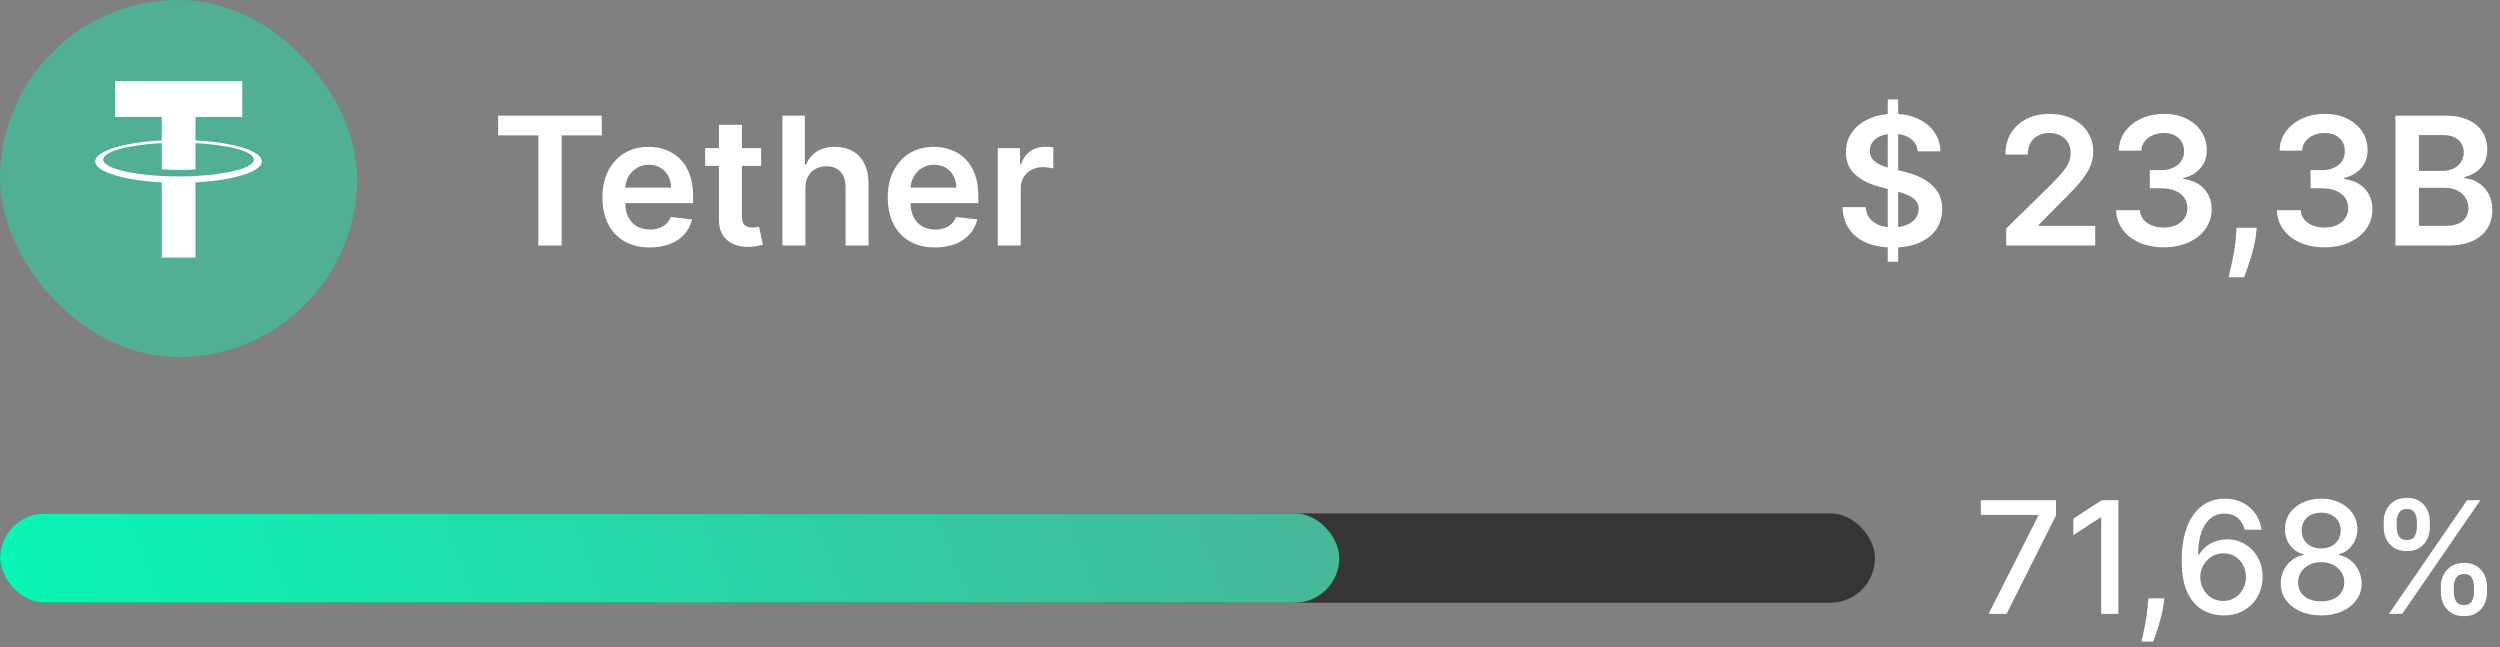 <svg width="224" height="58" viewBox="0 0 224 58" fill="none" xmlns="http://www.w3.org/2000/svg">
<rect x="0" y="0" width="224" height="58" fill="#808080" stroke="none"/>
<rect width="32" height="32" rx="16" fill="#50AF95"/>
<g clip-path="url(#clip0_0_1849)">
<path fill-rule="evenodd" clip-rule="evenodd" d="M8.395 4.118L4.018 14.684C4.002 14.724 3.997 14.768 4.003 14.811C4.01 14.854 4.029 14.893 4.057 14.924L15.875 27.942C15.909 27.979 15.954 28 16 28C16.047 28 16.091 27.979 16.125 27.942L27.944 14.924C27.971 14.894 27.99 14.855 27.997 14.812C28.004 14.769 27.998 14.725 27.982 14.685L23.606 4.119C23.591 4.083 23.569 4.053 23.54 4.032C23.512 4.011 23.478 4 23.445 4H8.557C8.523 4 8.49 4.01 8.461 4.031C8.432 4.052 8.409 4.082 8.395 4.118Z" fill="#50AF95"/>
<path fill-rule="evenodd" clip-rule="evenodd" d="M17.518 15.77C17.433 15.777 16.995 15.807 16.017 15.807C15.239 15.807 14.687 15.78 14.493 15.77C11.488 15.618 9.244 15.016 9.244 14.296C9.244 13.576 11.488 12.975 14.493 12.821V15.171C14.69 15.187 15.253 15.225 16.031 15.225C16.964 15.225 17.431 15.18 17.515 15.171V12.822C20.515 12.976 22.753 13.577 22.753 14.296C22.753 15.014 20.516 15.616 17.515 15.769L17.518 15.77ZM17.518 12.579V10.476H21.704V7.27H10.308V10.476H14.493V12.579C11.091 12.758 8.533 13.533 8.533 14.461C8.533 15.389 11.091 16.163 14.493 16.343V23.082H17.518V16.341C20.912 16.161 23.465 15.387 23.465 14.46C23.465 13.533 20.914 12.759 17.518 12.579L17.518 12.579Z" fill="white"/>
</g>
<path d="M44.636 12.131V10.364H53.92V12.131H50.324V22H48.233V12.131H44.636ZM58.217 22.171C57.342 22.171 56.587 21.989 55.95 21.625C55.318 21.258 54.831 20.739 54.49 20.068C54.149 19.394 53.979 18.6 53.979 17.688C53.979 16.79 54.149 16.002 54.49 15.324C54.835 14.642 55.316 14.112 55.933 13.733C56.551 13.35 57.276 13.159 58.109 13.159C58.647 13.159 59.155 13.246 59.632 13.421C60.113 13.591 60.537 13.856 60.905 14.216C61.276 14.576 61.568 15.034 61.78 15.591C61.992 16.144 62.098 16.803 62.098 17.568V18.199H54.945V16.812H60.126C60.123 16.419 60.037 16.068 59.871 15.761C59.704 15.451 59.471 15.206 59.172 15.028C58.876 14.85 58.532 14.761 58.138 14.761C57.717 14.761 57.348 14.864 57.03 15.068C56.712 15.269 56.464 15.534 56.285 15.864C56.111 16.189 56.022 16.547 56.019 16.938V18.148C56.019 18.655 56.111 19.091 56.297 19.454C56.483 19.814 56.742 20.091 57.075 20.284C57.409 20.474 57.799 20.568 58.246 20.568C58.545 20.568 58.816 20.526 59.058 20.443C59.301 20.356 59.511 20.229 59.689 20.062C59.867 19.896 60.001 19.689 60.092 19.443L62.013 19.659C61.892 20.167 61.66 20.61 61.32 20.989C60.983 21.364 60.551 21.655 60.024 21.864C59.498 22.068 58.895 22.171 58.217 22.171ZM68.196 13.273V14.864H63.179V13.273H68.196ZM64.418 11.182H66.474V19.375C66.474 19.651 66.516 19.864 66.599 20.011C66.687 20.155 66.8 20.254 66.94 20.307C67.081 20.36 67.236 20.386 67.406 20.386C67.535 20.386 67.653 20.377 67.758 20.358C67.868 20.339 67.952 20.322 68.008 20.307L68.355 21.915C68.245 21.953 68.088 21.994 67.883 22.04C67.683 22.085 67.437 22.112 67.145 22.119C66.63 22.134 66.166 22.057 65.753 21.886C65.34 21.712 65.012 21.443 64.77 21.079C64.531 20.716 64.414 20.261 64.418 19.716V11.182ZM72.16 16.886V22H70.104V10.364H72.115V14.756H72.217C72.422 14.263 72.738 13.875 73.166 13.591C73.598 13.303 74.147 13.159 74.814 13.159C75.42 13.159 75.948 13.286 76.399 13.54C76.85 13.794 77.198 14.165 77.445 14.653C77.695 15.142 77.82 15.739 77.82 16.443V22H75.763V16.761C75.763 16.174 75.611 15.718 75.308 15.392C75.009 15.062 74.588 14.898 74.047 14.898C73.683 14.898 73.358 14.977 73.07 15.136C72.785 15.292 72.562 15.517 72.399 15.812C72.24 16.108 72.16 16.466 72.16 16.886ZM83.78 22.171C82.905 22.171 82.149 21.989 81.513 21.625C80.88 21.258 80.394 20.739 80.053 20.068C79.712 19.394 79.541 18.6 79.541 17.688C79.541 16.79 79.712 16.002 80.053 15.324C80.397 14.642 80.878 14.112 81.496 13.733C82.113 13.35 82.838 13.159 83.672 13.159C84.21 13.159 84.717 13.246 85.195 13.421C85.676 13.591 86.1 13.856 86.467 14.216C86.838 14.576 87.13 15.034 87.342 15.591C87.555 16.144 87.66 16.803 87.66 17.568V18.199H80.507V16.812H85.689C85.685 16.419 85.6 16.068 85.433 15.761C85.267 15.451 85.034 15.206 84.734 15.028C84.439 14.85 84.094 14.761 83.7 14.761C83.28 14.761 82.91 14.864 82.592 15.068C82.274 15.269 82.026 15.534 81.848 15.864C81.674 16.189 81.585 16.547 81.581 16.938V18.148C81.581 18.655 81.674 19.091 81.859 19.454C82.045 19.814 82.305 20.091 82.638 20.284C82.971 20.474 83.361 20.568 83.808 20.568C84.108 20.568 84.378 20.526 84.621 20.443C84.863 20.356 85.073 20.229 85.251 20.062C85.43 19.896 85.564 19.689 85.655 19.443L87.575 19.659C87.454 20.167 87.223 20.61 86.882 20.989C86.545 21.364 86.113 21.655 85.587 21.864C85.06 22.068 84.458 22.171 83.78 22.171ZM89.401 22V13.273H91.395V14.727H91.486C91.645 14.223 91.918 13.835 92.304 13.562C92.694 13.286 93.139 13.148 93.639 13.148C93.753 13.148 93.88 13.153 94.02 13.165C94.164 13.172 94.283 13.186 94.378 13.204V15.097C94.291 15.066 94.153 15.04 93.963 15.017C93.778 14.991 93.597 14.977 93.423 14.977C93.048 14.977 92.711 15.059 92.412 15.222C92.117 15.381 91.883 15.602 91.713 15.886C91.543 16.171 91.457 16.498 91.457 16.869V22H89.401Z" fill="white"/>
<path d="M169.143 23.454V8.909H170.075V23.454H169.143ZM171.831 13.562C171.778 13.066 171.554 12.68 171.161 12.403C170.77 12.127 170.263 11.989 169.638 11.989C169.198 11.989 168.821 12.055 168.507 12.188C168.193 12.32 167.952 12.5 167.786 12.727C167.619 12.954 167.534 13.214 167.53 13.506C167.53 13.748 167.585 13.958 167.695 14.136C167.808 14.314 167.962 14.466 168.155 14.591C168.348 14.712 168.562 14.814 168.797 14.898C169.032 14.981 169.268 15.051 169.507 15.108L170.598 15.381C171.037 15.483 171.46 15.621 171.865 15.796C172.274 15.97 172.64 16.189 172.962 16.454C173.287 16.72 173.545 17.04 173.734 17.415C173.924 17.79 174.018 18.229 174.018 18.733C174.018 19.415 173.844 20.015 173.496 20.534C173.147 21.049 172.643 21.453 171.984 21.744C171.329 22.032 170.536 22.176 169.604 22.176C168.698 22.176 167.912 22.036 167.246 21.756C166.583 21.475 166.064 21.066 165.689 20.528C165.318 19.991 165.117 19.335 165.087 18.562H167.161C167.191 18.968 167.316 19.305 167.536 19.574C167.755 19.843 168.041 20.044 168.393 20.176C168.75 20.309 169.147 20.375 169.587 20.375C170.045 20.375 170.446 20.307 170.791 20.171C171.14 20.03 171.412 19.837 171.609 19.591C171.806 19.341 171.907 19.049 171.911 18.716C171.907 18.413 171.818 18.163 171.643 17.966C171.469 17.765 171.225 17.599 170.911 17.466C170.6 17.329 170.236 17.208 169.82 17.102L168.496 16.761C167.537 16.515 166.78 16.142 166.223 15.642C165.67 15.138 165.393 14.47 165.393 13.636C165.393 12.951 165.579 12.35 165.95 11.835C166.325 11.32 166.835 10.921 167.479 10.636C168.123 10.348 168.852 10.204 169.666 10.204C170.492 10.204 171.215 10.348 171.837 10.636C172.462 10.921 172.952 11.316 173.308 11.824C173.664 12.328 173.848 12.907 173.859 13.562H171.831ZM179.753 22V20.477L183.793 16.517C184.179 16.127 184.501 15.78 184.759 15.477C185.016 15.174 185.209 14.881 185.338 14.597C185.467 14.312 185.531 14.009 185.531 13.688C185.531 13.32 185.448 13.006 185.281 12.744C185.115 12.479 184.885 12.275 184.594 12.131C184.302 11.987 183.971 11.915 183.599 11.915C183.217 11.915 182.882 11.994 182.594 12.153C182.306 12.309 182.082 12.53 181.923 12.818C181.768 13.106 181.69 13.449 181.69 13.847H179.685C179.685 13.108 179.853 12.466 180.19 11.921C180.527 11.375 180.991 10.953 181.582 10.653C182.177 10.354 182.859 10.204 183.628 10.204C184.408 10.204 185.094 10.35 185.685 10.642C186.276 10.934 186.734 11.333 187.06 11.841C187.389 12.348 187.554 12.928 187.554 13.579C187.554 14.015 187.471 14.443 187.304 14.864C187.137 15.284 186.844 15.75 186.423 16.261C186.007 16.773 185.421 17.392 184.668 18.119L182.662 20.159V20.239H187.73V22H179.753ZM193.866 22.159C193.048 22.159 192.321 22.019 191.685 21.739C191.052 21.458 190.552 21.068 190.185 20.568C189.817 20.068 189.622 19.491 189.599 18.835H191.736C191.755 19.15 191.859 19.424 192.048 19.659C192.238 19.89 192.49 20.07 192.804 20.199C193.118 20.328 193.471 20.392 193.861 20.392C194.277 20.392 194.647 20.32 194.969 20.176C195.291 20.028 195.543 19.824 195.724 19.562C195.906 19.301 195.995 19 195.991 18.659C195.995 18.307 195.904 17.996 195.719 17.727C195.533 17.458 195.264 17.248 194.912 17.097C194.563 16.945 194.143 16.869 193.651 16.869H192.622V15.244H193.651C194.056 15.244 194.41 15.174 194.713 15.034C195.02 14.894 195.26 14.697 195.435 14.443C195.609 14.186 195.694 13.888 195.69 13.551C195.694 13.222 195.62 12.936 195.469 12.693C195.321 12.447 195.111 12.256 194.838 12.119C194.569 11.983 194.253 11.915 193.889 11.915C193.533 11.915 193.204 11.979 192.901 12.108C192.598 12.237 192.353 12.421 192.168 12.659C191.982 12.894 191.884 13.174 191.872 13.5H189.844C189.859 12.848 190.046 12.277 190.406 11.784C190.77 11.288 191.255 10.902 191.861 10.625C192.467 10.345 193.147 10.204 193.901 10.204C194.677 10.204 195.351 10.35 195.923 10.642C196.499 10.93 196.944 11.318 197.259 11.807C197.573 12.296 197.73 12.835 197.73 13.426C197.734 14.081 197.541 14.631 197.151 15.074C196.764 15.517 196.257 15.807 195.628 15.943V16.034C196.446 16.148 197.073 16.451 197.509 16.943C197.948 17.432 198.166 18.04 198.162 18.767C198.162 19.419 197.976 20.002 197.605 20.517C197.238 21.028 196.73 21.43 196.082 21.722C195.438 22.013 194.7 22.159 193.866 22.159ZM202.206 20.409L202.132 21.034C202.079 21.511 201.984 21.996 201.848 22.489C201.715 22.985 201.575 23.441 201.428 23.858C201.28 24.275 201.161 24.602 201.07 24.841H199.683C199.736 24.61 199.808 24.296 199.899 23.898C199.994 23.5 200.085 23.053 200.172 22.557C200.259 22.061 200.318 21.557 200.348 21.046L200.388 20.409H202.206ZM208.273 22.159C207.455 22.159 206.727 22.019 206.091 21.739C205.458 21.458 204.958 21.068 204.591 20.568C204.223 20.068 204.028 19.491 204.006 18.835H206.142C206.161 19.15 206.265 19.424 206.455 19.659C206.644 19.89 206.896 20.07 207.21 20.199C207.525 20.328 207.877 20.392 208.267 20.392C208.684 20.392 209.053 20.32 209.375 20.176C209.697 20.028 209.949 19.824 210.131 19.562C210.313 19.301 210.402 19 210.398 18.659C210.402 18.307 210.311 17.996 210.125 17.727C209.939 17.458 209.67 17.248 209.318 17.097C208.97 16.945 208.549 16.869 208.057 16.869H207.028V15.244H208.057C208.462 15.244 208.816 15.174 209.119 15.034C209.426 14.894 209.667 14.697 209.841 14.443C210.015 14.186 210.1 13.888 210.097 13.551C210.1 13.222 210.027 12.936 209.875 12.693C209.727 12.447 209.517 12.256 209.244 12.119C208.975 11.983 208.659 11.915 208.295 11.915C207.939 11.915 207.61 11.979 207.307 12.108C207.004 12.237 206.759 12.421 206.574 12.659C206.388 12.894 206.29 13.174 206.278 13.5H204.25C204.265 12.848 204.453 12.277 204.812 11.784C205.176 11.288 205.661 10.902 206.267 10.625C206.873 10.345 207.553 10.204 208.307 10.204C209.083 10.204 209.758 10.35 210.33 10.642C210.905 10.93 211.35 11.318 211.665 11.807C211.979 12.296 212.136 12.835 212.136 13.426C212.14 14.081 211.947 14.631 211.557 15.074C211.17 15.517 210.663 15.807 210.034 15.943V16.034C210.852 16.148 211.479 16.451 211.915 16.943C212.354 17.432 212.572 18.04 212.568 18.767C212.568 19.419 212.383 20.002 212.011 20.517C211.644 21.028 211.136 21.43 210.489 21.722C209.845 22.013 209.106 22.159 208.273 22.159ZM214.632 22V10.364H219.087C219.928 10.364 220.626 10.496 221.183 10.761C221.744 11.023 222.162 11.381 222.439 11.835C222.719 12.29 222.859 12.805 222.859 13.381C222.859 13.854 222.768 14.259 222.587 14.597C222.405 14.93 222.161 15.201 221.854 15.409C221.547 15.617 221.204 15.767 220.825 15.858V15.972C221.238 15.994 221.634 16.121 222.013 16.352C222.395 16.579 222.708 16.901 222.95 17.318C223.193 17.735 223.314 18.239 223.314 18.829C223.314 19.432 223.168 19.974 222.876 20.454C222.585 20.932 222.145 21.309 221.558 21.585C220.971 21.862 220.232 22 219.342 22H214.632ZM216.74 20.239H219.007C219.772 20.239 220.323 20.093 220.661 19.801C221.001 19.506 221.172 19.127 221.172 18.665C221.172 18.32 221.087 18.009 220.916 17.733C220.746 17.453 220.503 17.233 220.189 17.074C219.875 16.911 219.5 16.829 219.064 16.829H216.74V20.239ZM216.74 15.312H218.825C219.189 15.312 219.517 15.246 219.808 15.114C220.1 14.977 220.329 14.786 220.496 14.54C220.666 14.29 220.751 13.994 220.751 13.653C220.751 13.203 220.592 12.831 220.274 12.54C219.96 12.248 219.492 12.102 218.871 12.102H216.74V15.312Z" fill="white"/>
<path d="M178.182 55L182.626 46.21V46.136H177.486V44.818H184.217V46.18L179.788 55H178.182ZM189.809 44.818V55H188.268V46.359H188.208L185.772 47.95V46.479L188.313 44.818H189.809ZM193.929 53.608L193.855 54.15C193.805 54.548 193.721 54.962 193.601 55.393C193.485 55.827 193.364 56.23 193.238 56.601C193.116 56.972 193.015 57.267 192.935 57.486H191.881C191.924 57.28 191.984 57.002 192.06 56.651C192.136 56.303 192.211 55.913 192.284 55.482C192.357 55.051 192.411 54.612 192.448 54.165L192.498 53.608H193.929ZM199.194 55.139C198.74 55.133 198.293 55.05 197.852 54.891C197.414 54.731 197.017 54.466 196.659 54.095C196.301 53.724 196.014 53.225 195.799 52.599C195.587 51.972 195.48 51.19 195.48 50.252C195.48 49.364 195.568 48.575 195.744 47.886C195.923 47.196 196.18 46.615 196.515 46.141C196.849 45.663 197.254 45.3 197.728 45.052C198.202 44.803 198.734 44.679 199.324 44.679C199.93 44.679 200.469 44.798 200.939 45.037C201.41 45.276 201.791 45.605 202.083 46.026C202.378 46.447 202.565 46.926 202.645 47.463H201.128C201.025 47.039 200.822 46.693 200.517 46.424C200.212 46.156 199.814 46.021 199.324 46.021C198.578 46.021 197.996 46.346 197.578 46.996C197.164 47.645 196.955 48.548 196.952 49.705H197.027C197.202 49.417 197.418 49.172 197.673 48.969C197.931 48.764 198.22 48.606 198.538 48.497C198.859 48.385 199.198 48.328 199.552 48.328C200.142 48.328 200.676 48.472 201.153 48.761C201.634 49.046 202.016 49.44 202.301 49.944C202.587 50.448 202.729 51.024 202.729 51.674C202.729 52.324 202.582 52.912 202.287 53.439C201.995 53.966 201.584 54.383 201.054 54.692C200.523 54.997 199.904 55.146 199.194 55.139ZM199.189 53.847C199.58 53.847 199.93 53.751 200.238 53.558C200.547 53.366 200.79 53.108 200.969 52.783C201.148 52.458 201.238 52.095 201.238 51.694C201.238 51.303 201.15 50.947 200.974 50.625C200.802 50.303 200.563 50.048 200.258 49.859C199.957 49.67 199.612 49.576 199.224 49.576C198.929 49.576 198.656 49.632 198.404 49.745C198.155 49.858 197.936 50.014 197.748 50.212C197.559 50.411 197.409 50.64 197.3 50.898C197.194 51.154 197.141 51.424 197.141 51.709C197.141 52.09 197.229 52.443 197.404 52.768C197.583 53.093 197.827 53.354 198.135 53.553C198.447 53.749 198.798 53.847 199.189 53.847ZM207.98 55.139C207.268 55.139 206.638 55.017 206.091 54.771C205.548 54.526 205.122 54.188 204.813 53.757C204.505 53.326 204.353 52.836 204.356 52.285C204.353 51.855 204.441 51.459 204.619 51.097C204.802 50.733 205.049 50.429 205.36 50.188C205.672 49.942 206.02 49.786 206.404 49.72V49.66C205.897 49.538 205.491 49.266 205.186 48.845C204.881 48.424 204.731 47.94 204.734 47.394C204.731 46.873 204.868 46.409 205.146 46.001C205.428 45.59 205.814 45.267 206.305 45.032C206.795 44.797 207.354 44.679 207.98 44.679C208.6 44.679 209.154 44.798 209.641 45.037C210.131 45.272 210.517 45.595 210.799 46.006C211.081 46.414 211.223 46.876 211.227 47.394C211.223 47.94 211.068 48.424 210.759 48.845C210.451 49.266 210.05 49.538 209.556 49.66V49.72C209.937 49.786 210.28 49.942 210.585 50.188C210.894 50.429 211.139 50.733 211.321 51.097C211.507 51.459 211.601 51.855 211.605 52.285C211.601 52.836 211.445 53.326 211.137 53.757C210.829 54.188 210.401 54.526 209.855 54.771C209.311 55.017 208.686 55.139 207.98 55.139ZM207.98 53.881C208.401 53.881 208.766 53.812 209.074 53.673C209.382 53.53 209.621 53.333 209.79 53.081C209.959 52.826 210.045 52.528 210.048 52.186C210.045 51.831 209.952 51.518 209.77 51.246C209.591 50.975 209.347 50.761 209.039 50.605C208.731 50.449 208.378 50.371 207.98 50.371C207.579 50.371 207.223 50.449 206.911 50.605C206.6 50.761 206.355 50.975 206.176 51.246C205.997 51.518 205.909 51.831 205.912 52.186C205.909 52.528 205.99 52.826 206.156 53.081C206.325 53.333 206.565 53.53 206.877 53.673C207.188 53.812 207.556 53.881 207.98 53.881ZM207.98 49.144C208.318 49.144 208.618 49.075 208.88 48.94C209.142 48.804 209.347 48.615 209.497 48.373C209.649 48.131 209.727 47.847 209.73 47.523C209.727 47.205 209.651 46.926 209.502 46.688C209.356 46.449 209.152 46.265 208.89 46.136C208.628 46.003 208.325 45.937 207.98 45.937C207.629 45.937 207.321 46.003 207.056 46.136C206.794 46.265 206.59 46.449 206.444 46.688C206.298 46.926 206.227 47.205 206.23 47.523C206.227 47.847 206.3 48.131 206.449 48.373C206.598 48.615 206.804 48.804 207.066 48.94C207.331 49.075 207.636 49.144 207.98 49.144ZM218.7 53.091V52.554C218.7 52.169 218.78 51.818 218.939 51.5C219.101 51.178 219.337 50.922 219.645 50.729C219.956 50.534 220.333 50.436 220.773 50.436C221.224 50.436 221.602 50.532 221.907 50.724C222.212 50.917 222.442 51.173 222.598 51.495C222.757 51.816 222.837 52.169 222.837 52.554V53.091C222.837 53.475 222.757 53.828 222.598 54.15C222.439 54.468 222.205 54.725 221.897 54.92C221.592 55.113 221.218 55.209 220.773 55.209C220.326 55.209 219.948 55.113 219.64 54.92C219.332 54.725 219.098 54.468 218.939 54.15C218.78 53.828 218.7 53.475 218.7 53.091ZM219.859 52.554V53.091C219.859 53.376 219.927 53.635 220.062 53.867C220.198 54.099 220.435 54.215 220.773 54.215C221.108 54.215 221.342 54.099 221.474 53.867C221.607 53.635 221.673 53.376 221.673 53.091V52.554C221.673 52.269 221.609 52.01 221.479 51.778C221.353 51.546 221.118 51.43 220.773 51.43C220.442 51.43 220.207 51.546 220.067 51.778C219.928 52.01 219.859 52.269 219.859 52.554ZM213.58 47.264V46.727C213.58 46.343 213.659 45.99 213.818 45.668C213.981 45.347 214.216 45.09 214.524 44.898C214.836 44.706 215.212 44.609 215.653 44.609C216.103 44.609 216.481 44.706 216.786 44.898C217.091 45.09 217.321 45.347 217.477 45.668C217.633 45.99 217.711 46.343 217.711 46.727V47.264C217.711 47.649 217.631 48.002 217.472 48.323C217.317 48.641 217.085 48.898 216.776 49.094C216.471 49.286 216.097 49.382 215.653 49.382C215.202 49.382 214.822 49.286 214.514 49.094C214.209 48.898 213.977 48.641 213.818 48.323C213.659 48.002 213.58 47.649 213.58 47.264ZM214.743 46.727V47.264C214.743 47.549 214.809 47.808 214.942 48.04C215.078 48.272 215.315 48.388 215.653 48.388C215.984 48.388 216.216 48.272 216.349 48.04C216.485 47.808 216.553 47.549 216.553 47.264V46.727C216.553 46.442 216.488 46.184 216.359 45.952C216.229 45.72 215.994 45.604 215.653 45.604C215.321 45.604 215.086 45.72 214.947 45.952C214.811 46.184 214.743 46.442 214.743 46.727ZM214.052 55L221.052 44.818H222.24L215.24 55H214.052Z" fill="white"/>
<rect y="46" width="168" height="8" rx="4" fill="#353535"/>
<rect y="46" width="120" height="8" rx="4" fill="url(#paint0_linear_0_1849)"/>
<defs>
<linearGradient id="paint0_linear_0_1849" x1="124" y1="19.5" x2="-8.5" y2="71.5" gradientUnits="userSpaceOnUse">
<stop stop-color="#50AF95"/>
<stop offset="1" stop-color="#00FFB9"/>
</linearGradient>
<clipPath id="clip0_0_1849">
<rect width="24" height="24" fill="white" transform="translate(4 4)"/>
</clipPath>
</defs>
</svg>
